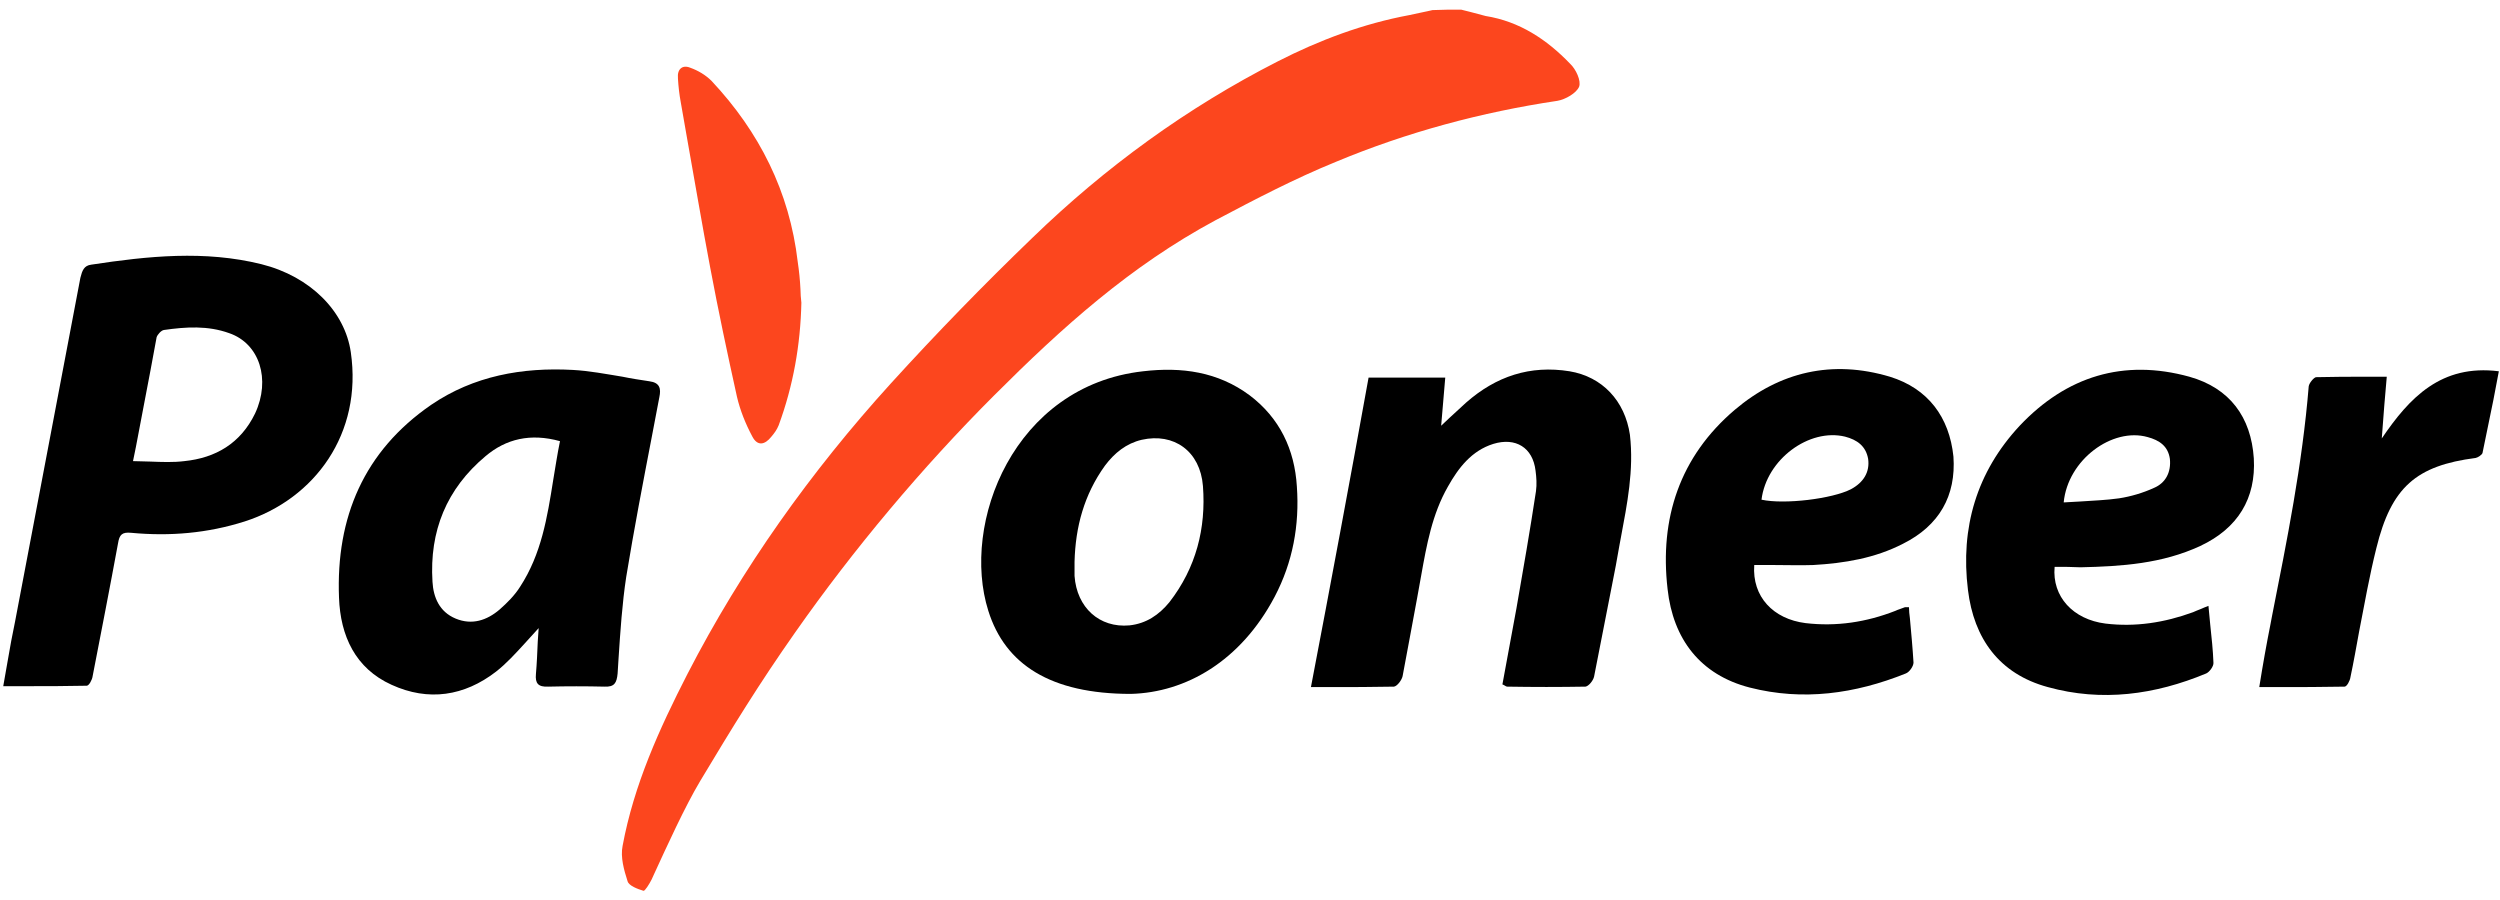 <svg width="211" height="76" viewBox="0 0 211 76" fill="none" xmlns="http://www.w3.org/2000/svg">
<path fill-rule="evenodd" clip-rule="evenodd" d="M29.608 29.728C29.111 26.281 26.2 23.332 22.064 22.298C17.277 21.111 12.49 21.609 7.703 22.337C7.09 22.413 6.937 22.834 6.784 23.447C5.865 28.311 4.946 33.136 4.027 37.961C3.108 42.787 2.188 47.65 1.269 52.475C1.04 53.548 0.848 54.62 0.657 55.731C0.542 56.458 0.389 57.186 0.274 57.914C0.886 57.914 1.499 57.914 2.112 57.914C3.874 57.914 5.597 57.914 7.32 57.875C7.512 57.875 7.78 57.377 7.818 57.071C8.546 53.318 9.273 49.603 9.963 45.85C10.078 45.123 10.307 44.893 11.073 44.969C14.328 45.276 17.507 45.008 20.647 44.012C26.583 42.097 30.604 36.583 29.608 29.728ZM21.528 34.898C20.302 37.425 18.196 38.651 15.554 38.919C14.635 39.034 13.677 38.995 12.682 38.957C12.222 38.957 11.724 38.919 11.226 38.919C11.571 37.31 11.839 35.702 12.146 34.17C12.528 32.217 12.873 30.34 13.218 28.464C13.294 28.234 13.601 27.889 13.831 27.851C15.707 27.583 17.545 27.468 19.345 28.119C21.911 29 22.868 32.025 21.528 34.898Z" fill="black"/>
<path fill-rule="evenodd" clip-rule="evenodd" d="M54.807 32.179C54.041 32.064 53.276 31.949 52.548 31.796C51.131 31.566 49.752 31.298 48.335 31.221C44.084 30.991 39.987 31.719 36.387 34.17C30.719 38.076 28.345 43.667 28.613 50.446C28.728 53.663 29.991 56.42 33.055 57.799C36.157 59.216 39.182 58.756 41.863 56.688C42.744 55.999 43.51 55.156 44.314 54.276C44.697 53.854 45.08 53.433 45.463 53.012C45.425 53.395 45.425 53.778 45.386 54.161C45.348 55.08 45.31 55.999 45.233 56.88C45.157 57.684 45.425 57.99 46.267 57.952C47.837 57.914 49.446 57.914 51.016 57.952C51.858 57.99 52.05 57.645 52.127 56.841C52.165 56.42 52.165 56.037 52.203 55.616C52.356 53.28 52.51 50.944 52.854 48.684C53.505 44.701 54.271 40.719 55.037 36.736C55.229 35.663 55.458 34.591 55.65 33.519C55.803 32.791 55.688 32.294 54.807 32.179ZM46.689 40.527C46.191 43.667 45.693 46.769 43.893 49.527C43.433 50.254 42.821 50.867 42.17 51.441C41.097 52.361 39.834 52.782 38.455 52.208C37.076 51.633 36.578 50.407 36.502 49.105C36.234 44.816 37.689 41.255 40.982 38.498C42.706 37.042 44.774 36.544 47.263 37.234C47.033 38.344 46.88 39.417 46.689 40.527Z" fill="black"/>
<path fill-rule="evenodd" clip-rule="evenodd" d="M105.473 33.366C102.792 31.374 99.729 30.953 96.474 31.336C85.559 32.562 81.079 44.165 83.415 51.556C84.832 56.075 88.661 58.565 95.439 58.565C100.073 58.45 104.707 55.807 107.579 50.369C109.111 47.459 109.686 44.319 109.456 41.063C109.264 37.923 108.001 35.281 105.473 33.366ZM98.695 50.829C97.814 51.901 96.742 52.629 95.325 52.782C92.797 53.012 90.882 51.288 90.691 48.608C90.691 48.34 90.691 48.072 90.691 47.803C90.691 47.688 90.691 47.535 90.691 47.42C90.767 44.472 91.495 41.753 93.257 39.302C94.061 38.229 95.056 37.425 96.359 37.119C99.078 36.506 101.299 38.076 101.529 41.025C101.797 44.587 100.954 47.918 98.695 50.829Z" fill="black"/>
<path fill-rule="evenodd" clip-rule="evenodd" d="M132.472 31.336C129.14 30.8 126.268 31.757 123.74 33.978C123.281 34.4 122.821 34.821 122.323 35.281C122.094 35.51 121.864 35.702 121.634 35.932C121.749 34.591 121.864 33.251 121.979 31.872H115.507C113.937 40.565 112.328 49.182 110.643 57.99C111.141 57.99 111.639 57.99 112.137 57.99C114.051 57.99 115.851 57.99 117.651 57.952C117.919 57.914 118.302 57.416 118.379 57.071C118.8 54.888 119.183 52.705 119.604 50.484C119.719 49.833 119.834 49.22 119.949 48.569C120.409 46.004 120.868 43.399 122.208 41.063C123.089 39.493 124.2 38.038 126.038 37.464C127.915 36.889 129.37 37.77 129.6 39.723C129.676 40.297 129.715 40.872 129.638 41.446C129.14 44.74 128.566 48.033 127.991 51.327C127.608 53.471 127.187 55.616 126.804 57.76C126.842 57.799 126.919 57.799 126.957 57.837C127.072 57.914 127.149 57.952 127.225 57.952C129.408 57.99 131.629 57.99 133.812 57.952C134.08 57.914 134.463 57.454 134.54 57.109C135.038 54.582 135.536 52.054 136.033 49.488C136.263 48.34 136.493 47.152 136.684 46.004L136.799 45.391C137.335 42.519 137.91 39.685 137.565 36.697C137.144 33.825 135.229 31.796 132.472 31.336Z" fill="black"/>
<path fill-rule="evenodd" clip-rule="evenodd" d="M159.509 31.796C154.645 30.34 150.203 31.374 146.412 34.591C141.778 38.536 140.054 43.744 140.744 49.718C141.203 53.931 143.501 56.956 147.675 58.029C152.156 59.177 156.56 58.565 160.849 56.841C161.156 56.726 161.5 56.229 161.5 55.922C161.424 54.658 161.309 53.433 161.194 52.169C161.156 51.863 161.117 51.556 161.117 51.25C161.041 51.25 160.964 51.25 160.926 51.25C160.849 51.25 160.811 51.25 160.773 51.25C160.505 51.365 160.198 51.441 159.968 51.556C157.517 52.514 154.99 52.897 152.386 52.59C149.667 52.246 147.867 50.369 148.058 47.688C148.633 47.688 149.169 47.688 149.743 47.688C150.854 47.688 151.965 47.727 153.037 47.688C155.679 47.535 158.245 47.114 160.619 45.889C163.683 44.357 165.1 41.829 164.87 38.536C164.526 35.204 162.726 32.791 159.509 31.796ZM156.215 41.293C154.645 42.097 150.624 42.595 148.671 42.174C149.092 38.766 152.692 36.123 155.718 36.851C156.752 37.119 157.479 37.655 157.671 38.727C157.824 39.838 157.288 40.719 156.215 41.293Z" fill="black"/>
<path fill-rule="evenodd" clip-rule="evenodd" d="M184.784 31.796C179.231 30.264 174.406 31.757 170.462 35.932C166.823 39.838 165.445 44.548 166.096 49.795C166.594 53.892 168.738 56.88 172.836 57.99C177.393 59.254 181.874 58.641 186.201 56.841C186.469 56.726 186.852 56.229 186.814 55.922C186.776 54.888 186.661 53.816 186.546 52.744C186.508 52.208 186.431 51.671 186.393 51.135C186.163 51.212 185.933 51.327 185.742 51.403C185.512 51.48 185.282 51.595 185.091 51.671C182.678 52.552 180.227 52.935 177.7 52.629C174.981 52.284 173.181 50.369 173.41 47.842C174.176 47.842 174.904 47.842 175.593 47.88C179.078 47.803 182.487 47.574 185.703 46.08C188.882 44.587 190.414 42.059 190.222 38.689C189.993 35.204 188.193 32.753 184.784 31.796ZM181.797 41.178C180.878 41.599 179.844 41.906 178.848 42.059C177.776 42.212 176.666 42.251 175.555 42.327C175.095 42.365 174.636 42.365 174.176 42.404C174.521 38.804 178.274 36.047 181.261 36.889C182.257 37.157 182.984 37.655 183.138 38.727C183.252 39.838 182.793 40.757 181.797 41.178Z" fill="black"/>
<path fill-rule="evenodd" clip-rule="evenodd" d="M201.022 37.004L201.06 36.506C201.175 34.974 201.29 33.442 201.443 31.796C200.907 31.796 200.409 31.796 199.873 31.796C198.379 31.796 196.924 31.796 195.469 31.834C195.277 31.872 194.894 32.332 194.856 32.6C194.32 39.187 193.018 45.62 191.754 52.016L191.639 52.629C191.295 54.352 190.988 56.075 190.682 57.99C191.18 57.99 191.678 57.99 192.175 57.99C194.129 57.99 196.005 57.99 197.882 57.952C198.073 57.952 198.341 57.454 198.379 57.148C198.647 55.884 198.877 54.582 199.107 53.318C199.567 50.944 199.988 48.569 200.562 46.272C201.826 41.102 203.932 39.302 208.949 38.651C209.141 38.612 209.485 38.383 209.524 38.229C209.83 36.774 210.136 35.281 210.443 33.749C210.596 32.944 210.749 32.14 210.902 31.336C206.039 30.723 203.358 33.557 201.022 37.004Z" fill="black"/>
<path fill-rule="evenodd" clip-rule="evenodd" d="M124.084 1.005C123.816 0.928 123.586 0.89 123.318 0.813C122.514 0.813 121.748 0.813 120.906 0.852C120.638 0.928 120.331 0.967 120.025 1.043C119.68 1.12 119.297 1.196 118.953 1.273C115.046 2.001 111.37 3.379 107.847 5.179C100.187 9.085 93.294 14.102 87.129 20.076C83.031 24.021 79.048 28.119 75.18 32.37C68.44 39.799 62.619 47.956 58.023 56.879C55.649 61.513 53.505 66.223 52.547 71.393C52.356 72.351 52.662 73.423 52.968 74.38C53.083 74.763 53.811 75.031 54.309 75.184C54.424 75.223 54.807 74.61 54.998 74.227C55.075 74.074 55.113 73.959 55.19 73.806C56.3 71.393 57.794 68.1 59.096 65.917C61.853 61.321 64.036 57.76 67.1 53.394C72.04 46.347 77.823 39.454 83.912 33.365C89.656 27.621 95.4 22.451 102.6 18.583C105.932 16.821 109.302 15.06 112.787 13.643C118.761 11.153 125.042 9.468 131.437 8.511C132.126 8.396 133.046 7.86 133.275 7.324C133.467 6.826 133.007 5.83 132.509 5.371C130.556 3.341 128.258 1.809 125.386 1.35C124.927 1.235 124.505 1.12 124.084 1.005ZM65.721 35.893C66.946 32.561 67.559 29.114 67.636 25.553C67.597 25.17 67.559 24.787 67.559 24.404C67.521 23.638 67.444 22.872 67.329 22.106C66.64 16.17 64.074 11.115 60.053 6.826C59.555 6.328 58.904 5.945 58.253 5.715C57.602 5.447 57.143 5.83 57.219 6.596V6.634C57.258 7.286 57.334 7.975 57.449 8.588C57.641 9.622 57.794 10.617 57.985 11.651C58.636 15.289 59.249 18.927 59.938 22.566C60.628 26.242 61.394 29.842 62.198 33.48C62.466 34.629 62.925 35.778 63.5 36.85C63.921 37.654 64.534 37.578 65.108 36.85C65.338 36.582 65.568 36.276 65.721 35.893Z" fill="#FC461E"/>
</svg>
